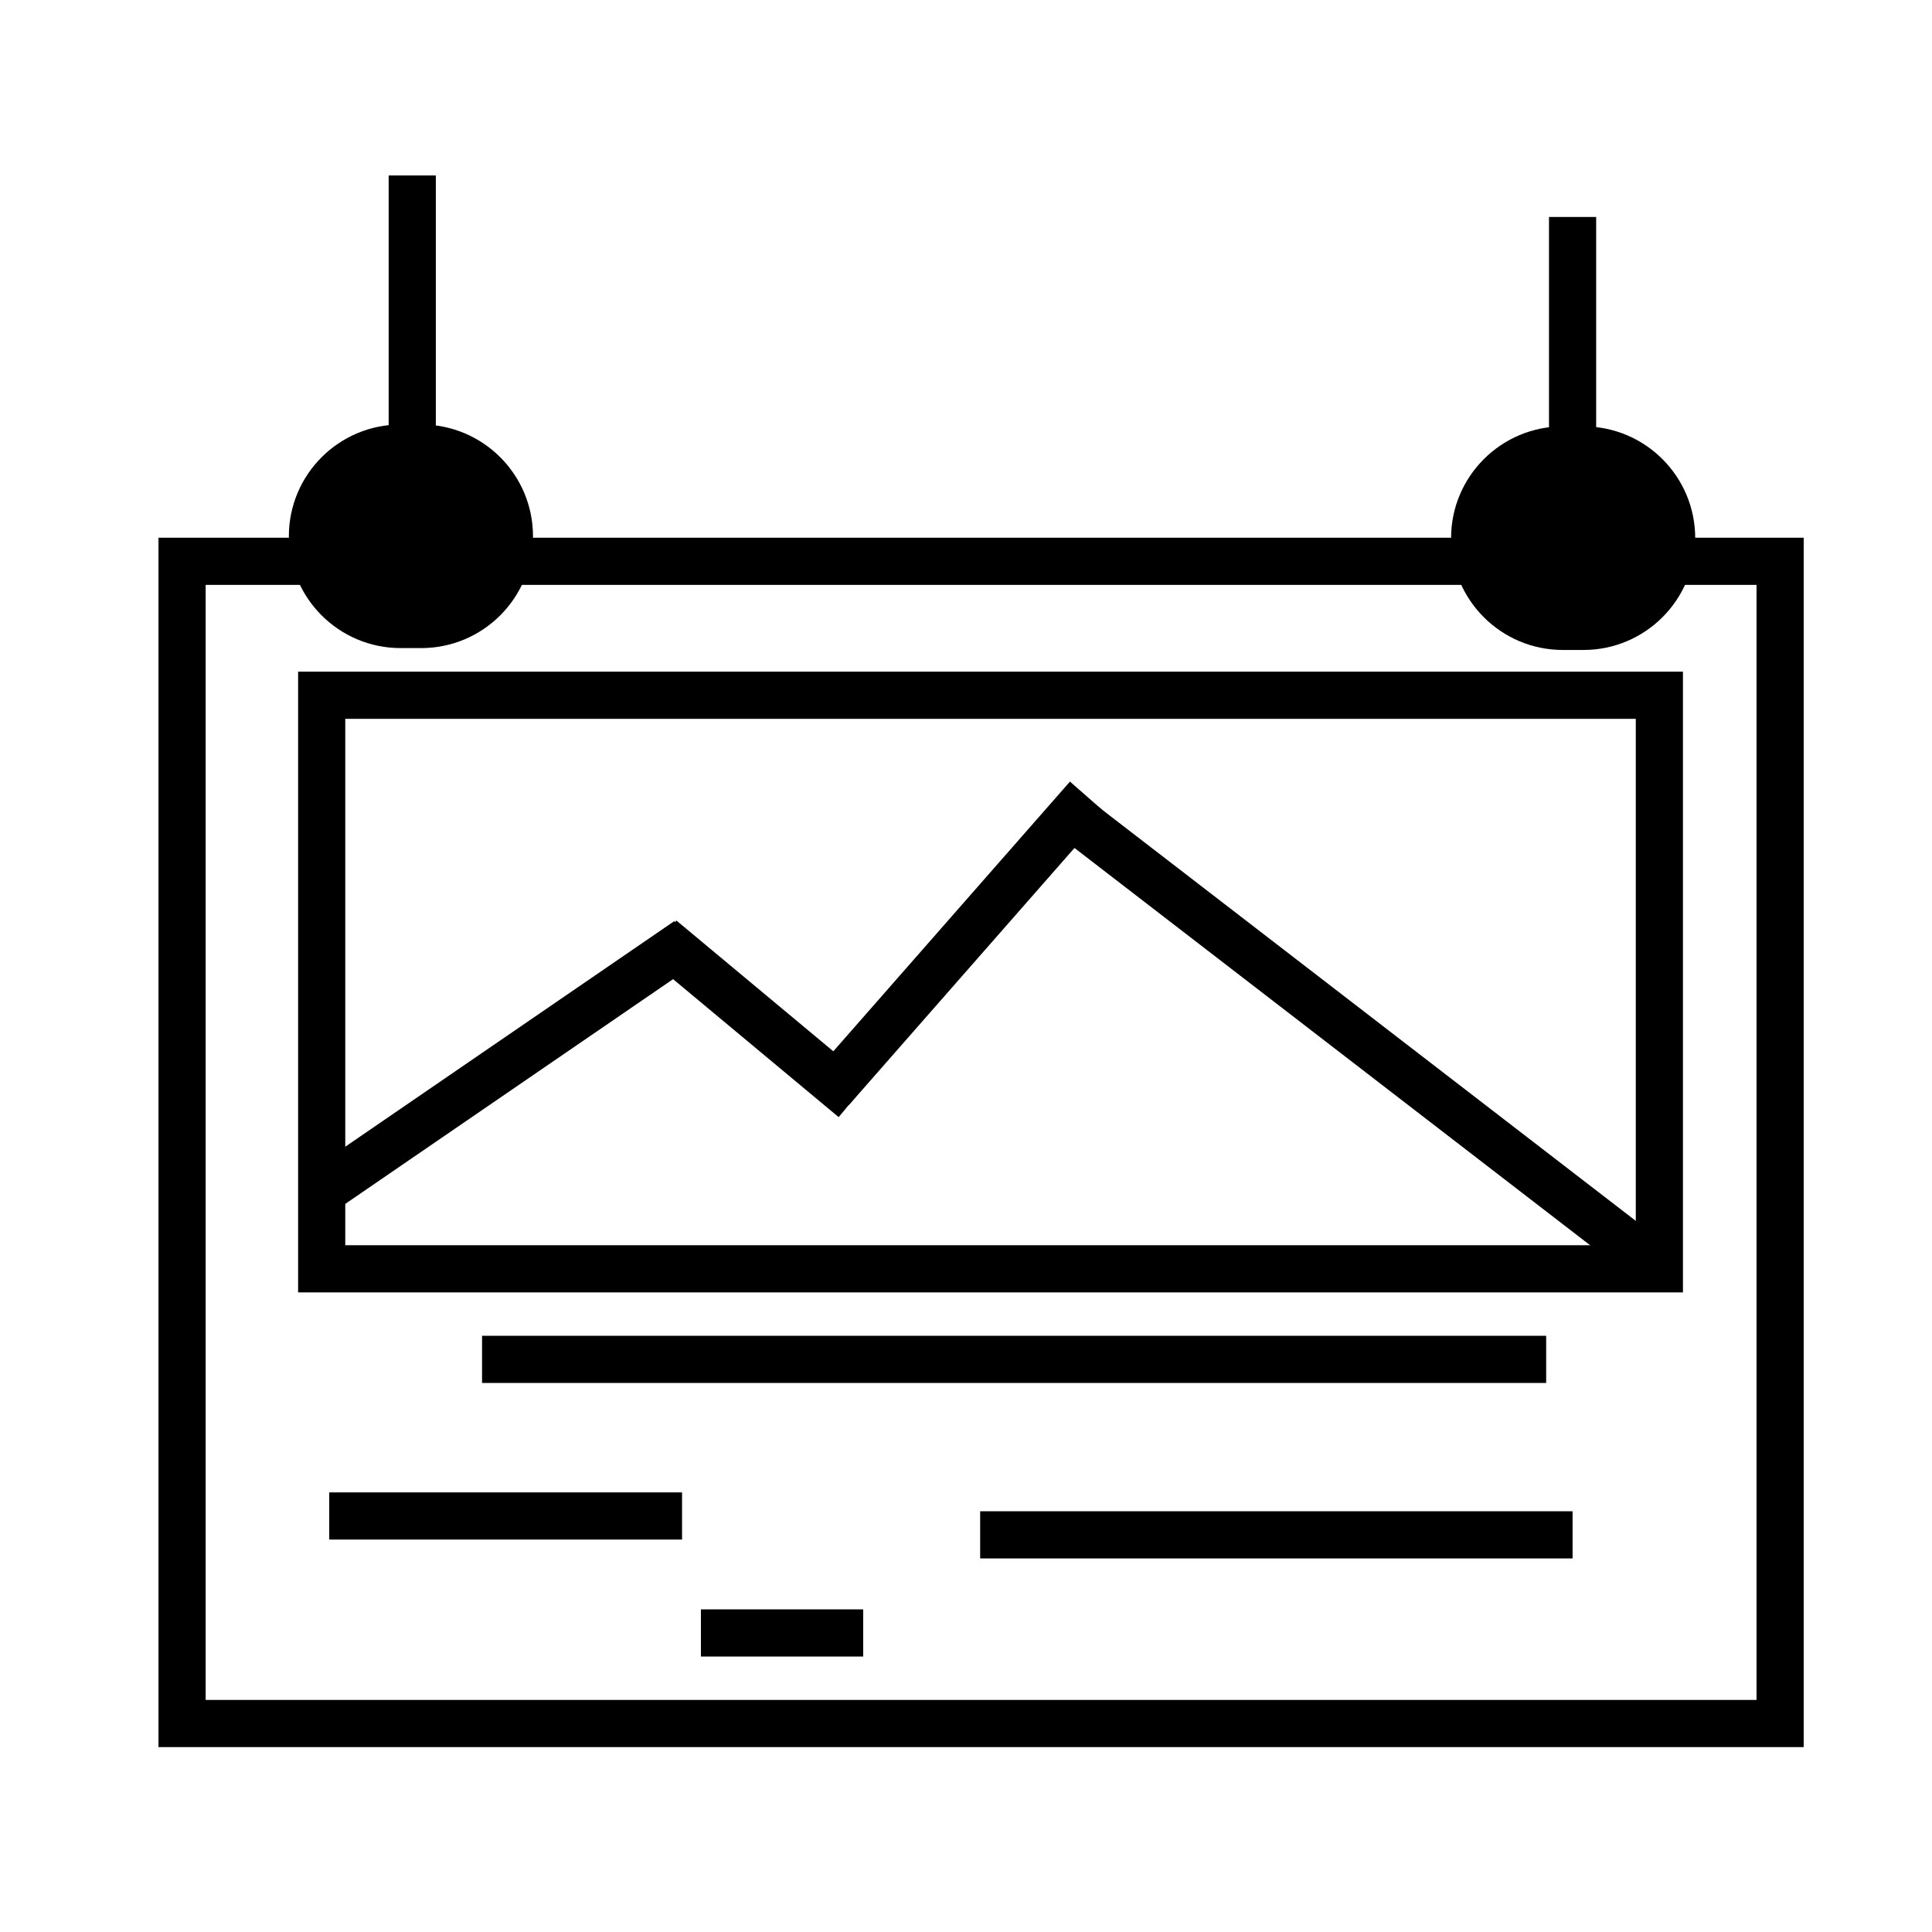 <?xml version="1.0" encoding="utf-8"?>
<!-- Generator: Adobe Illustrator 28.5.0, SVG Export Plug-In . SVG Version: 9.03 Build 54727)  -->
<svg version="1.0" id="Warstwa_1" xmlns="http://www.w3.org/2000/svg" xmlns:xlink="http://www.w3.org/1999/xlink" x="0px" y="0px"
	 viewBox="0 0 1024 1024" enable-background="new 0 0 1024 1024" xml:space="preserve">
<rect x="96.5" y="297.5" fill="none" stroke="#000000" stroke-width="25" stroke-miterlimit="10" width="847" height="616"/>
<rect x="170.5" y="368.5" fill="none" stroke="#000000" stroke-width="25" stroke-miterlimit="10" width="709" height="304"/>
<line fill="none" stroke="#000000" stroke-width="25" stroke-miterlimit="10" x1="170.5" y1="631.5" x2="364.5" y2="498.5"/>
<line fill="none" stroke="#000000" stroke-width="25" stroke-miterlimit="10" x1="350.5" y1="497.5" x2="452.5" y2="582.5"/>
<line fill="none" stroke="#000000" stroke-width="25" stroke-miterlimit="10" x1="440.5" y1="577.5" x2="576.5" y2="422.5"/>
<line fill="none" stroke="#000000" stroke-width="25" stroke-miterlimit="10" x1="561.5" y1="427.5" x2="879.5" y2="672.5"/>
<line fill="none" stroke="#000000" stroke-width="25" stroke-miterlimit="10" x1="255.5" y1="720.5" x2="819.5" y2="720.5"/>
<line fill="none" stroke="#000000" stroke-width="25" stroke-miterlimit="10" x1="174.5" y1="803.5" x2="361.5" y2="803.5"/>
<line fill="none" stroke="#000000" stroke-width="25" stroke-miterlimit="10" x1="519.5" y1="813.5" x2="833.5" y2="813.5"/>
<line fill="none" stroke="#000000" stroke-width="25" stroke-miterlimit="10" x1="371.5" y1="865.5" x2="457.5" y2="865.5"/>
<path d="M223.25,343.5h-10.9c-32.72,0-59.25-26.53-59.25-59.25v0c0-32.72,26.53-59.25,59.25-59.25h10.9
	c32.72,0,59.25,26.53,59.25,59.25v0C282.5,316.97,255.97,343.5,223.25,343.5z"/>
<path d="M839.25,344.5h-10.9c-32.72,0-59.25-26.53-59.25-59.25v0c0-32.72,26.53-59.25,59.25-59.25h10.9
	c32.72,0,59.25,26.53,59.25,59.25v0C898.5,317.97,871.97,344.5,839.25,344.5z"/>
<line fill="none" stroke="#000000" stroke-width="25" stroke-miterlimit="10" x1="218.5" y1="284" x2="218.5" y2="93"/>
<line fill="none" stroke="#000000" stroke-width="25" stroke-miterlimit="10" x1="833.5" y1="306" x2="833.5" y2="115"/>
</svg>
